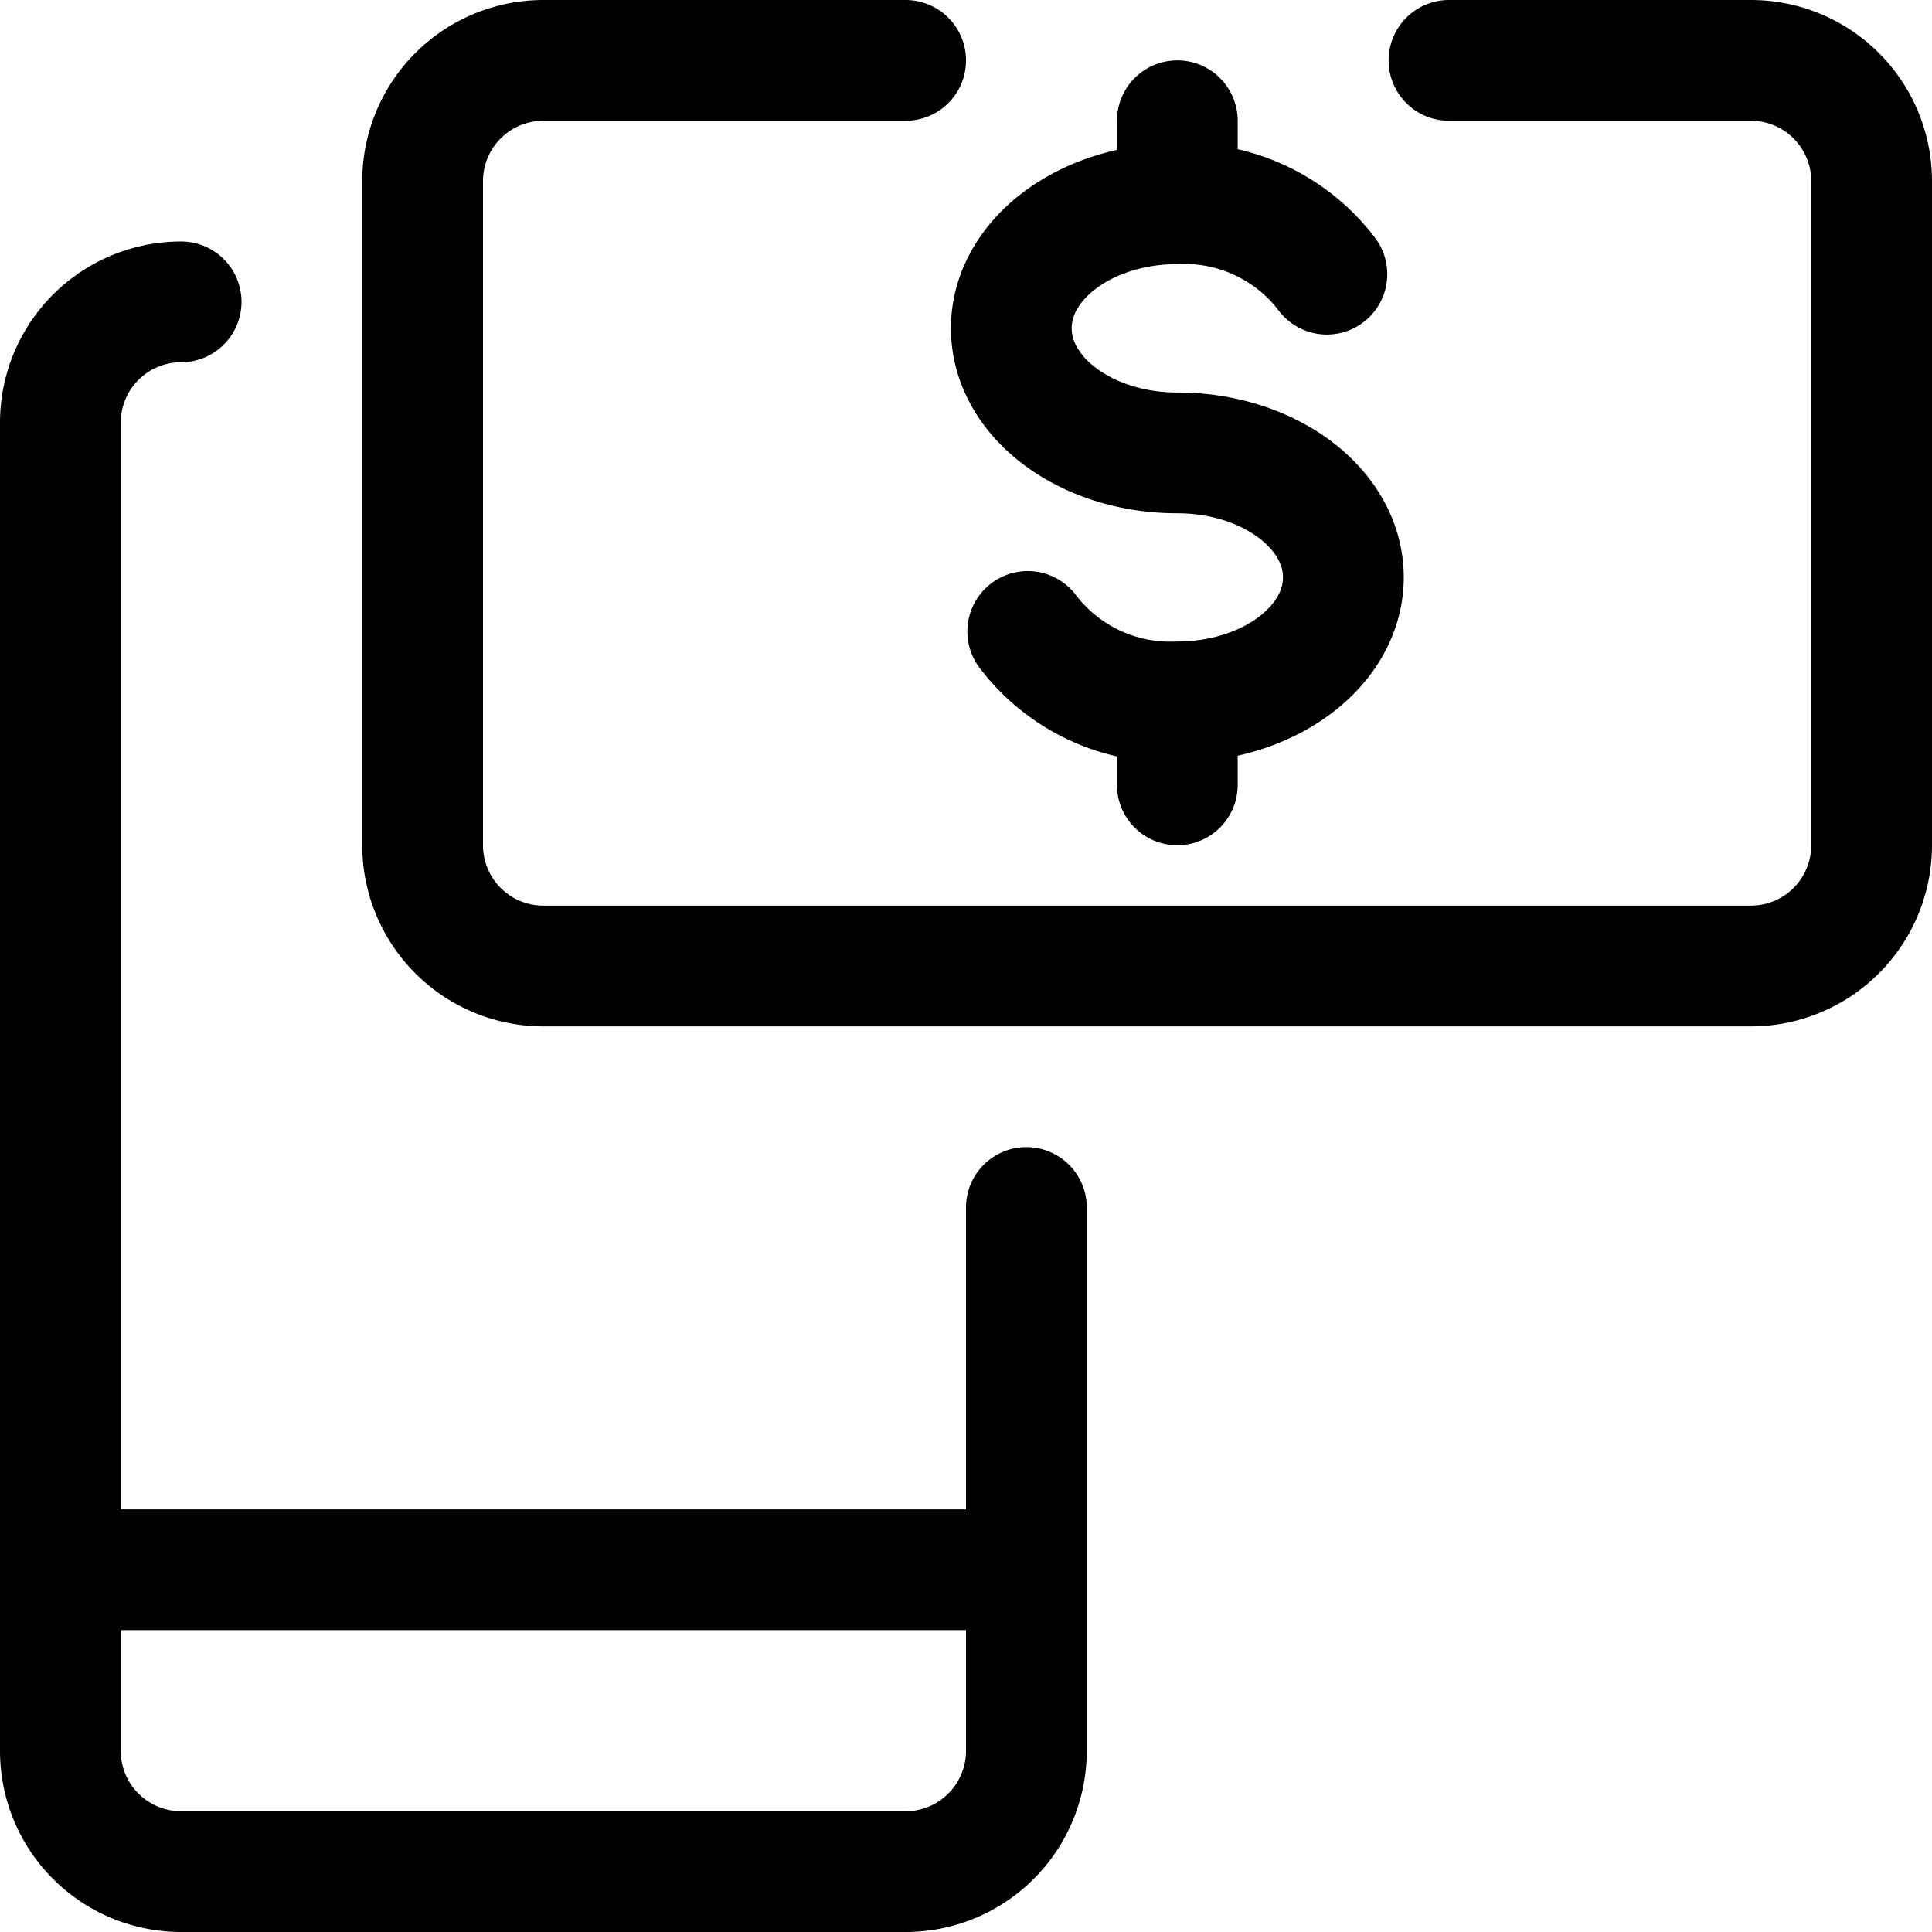 <svg xmlns="http://www.w3.org/2000/svg" width="24" height="24" viewBox="0 0 24 24"><defs><style>.a{fill:none;stroke:#000;stroke-linecap:round;stroke-linejoin:round;stroke-width:1.5px}</style></defs><path d="M12.767 7.844a2.221 2.221 0 0 0 1.858.875c1.139 0 2.063-.693 2.063-1.547s-.924-1.546-2.063-1.546-2.062-.693-2.062-1.548.923-1.547 2.062-1.547a2.221 2.221 0 0 1 1.858.875m-1.858 5.313V9.75m0-8.25v1.031M12.75 15v6.75a1.5 1.5 0 0 1-1.5 1.5h-9a1.5 1.5 0 0 1-1.5-1.5V5.25a1.5 1.5 0 0 1 1.5-1.5M.75 19.5h12" class="a"/><path d="M18 .75h3.75a1.5 1.5 0 0 1 1.5 1.5v8.25a1.5 1.5 0 0 1-1.5 1.5h-15a1.5 1.5 0 0 1-1.5-1.5V2.25a1.5 1.5 0 0 1 1.5-1.5h4.5" class="a"/></svg>